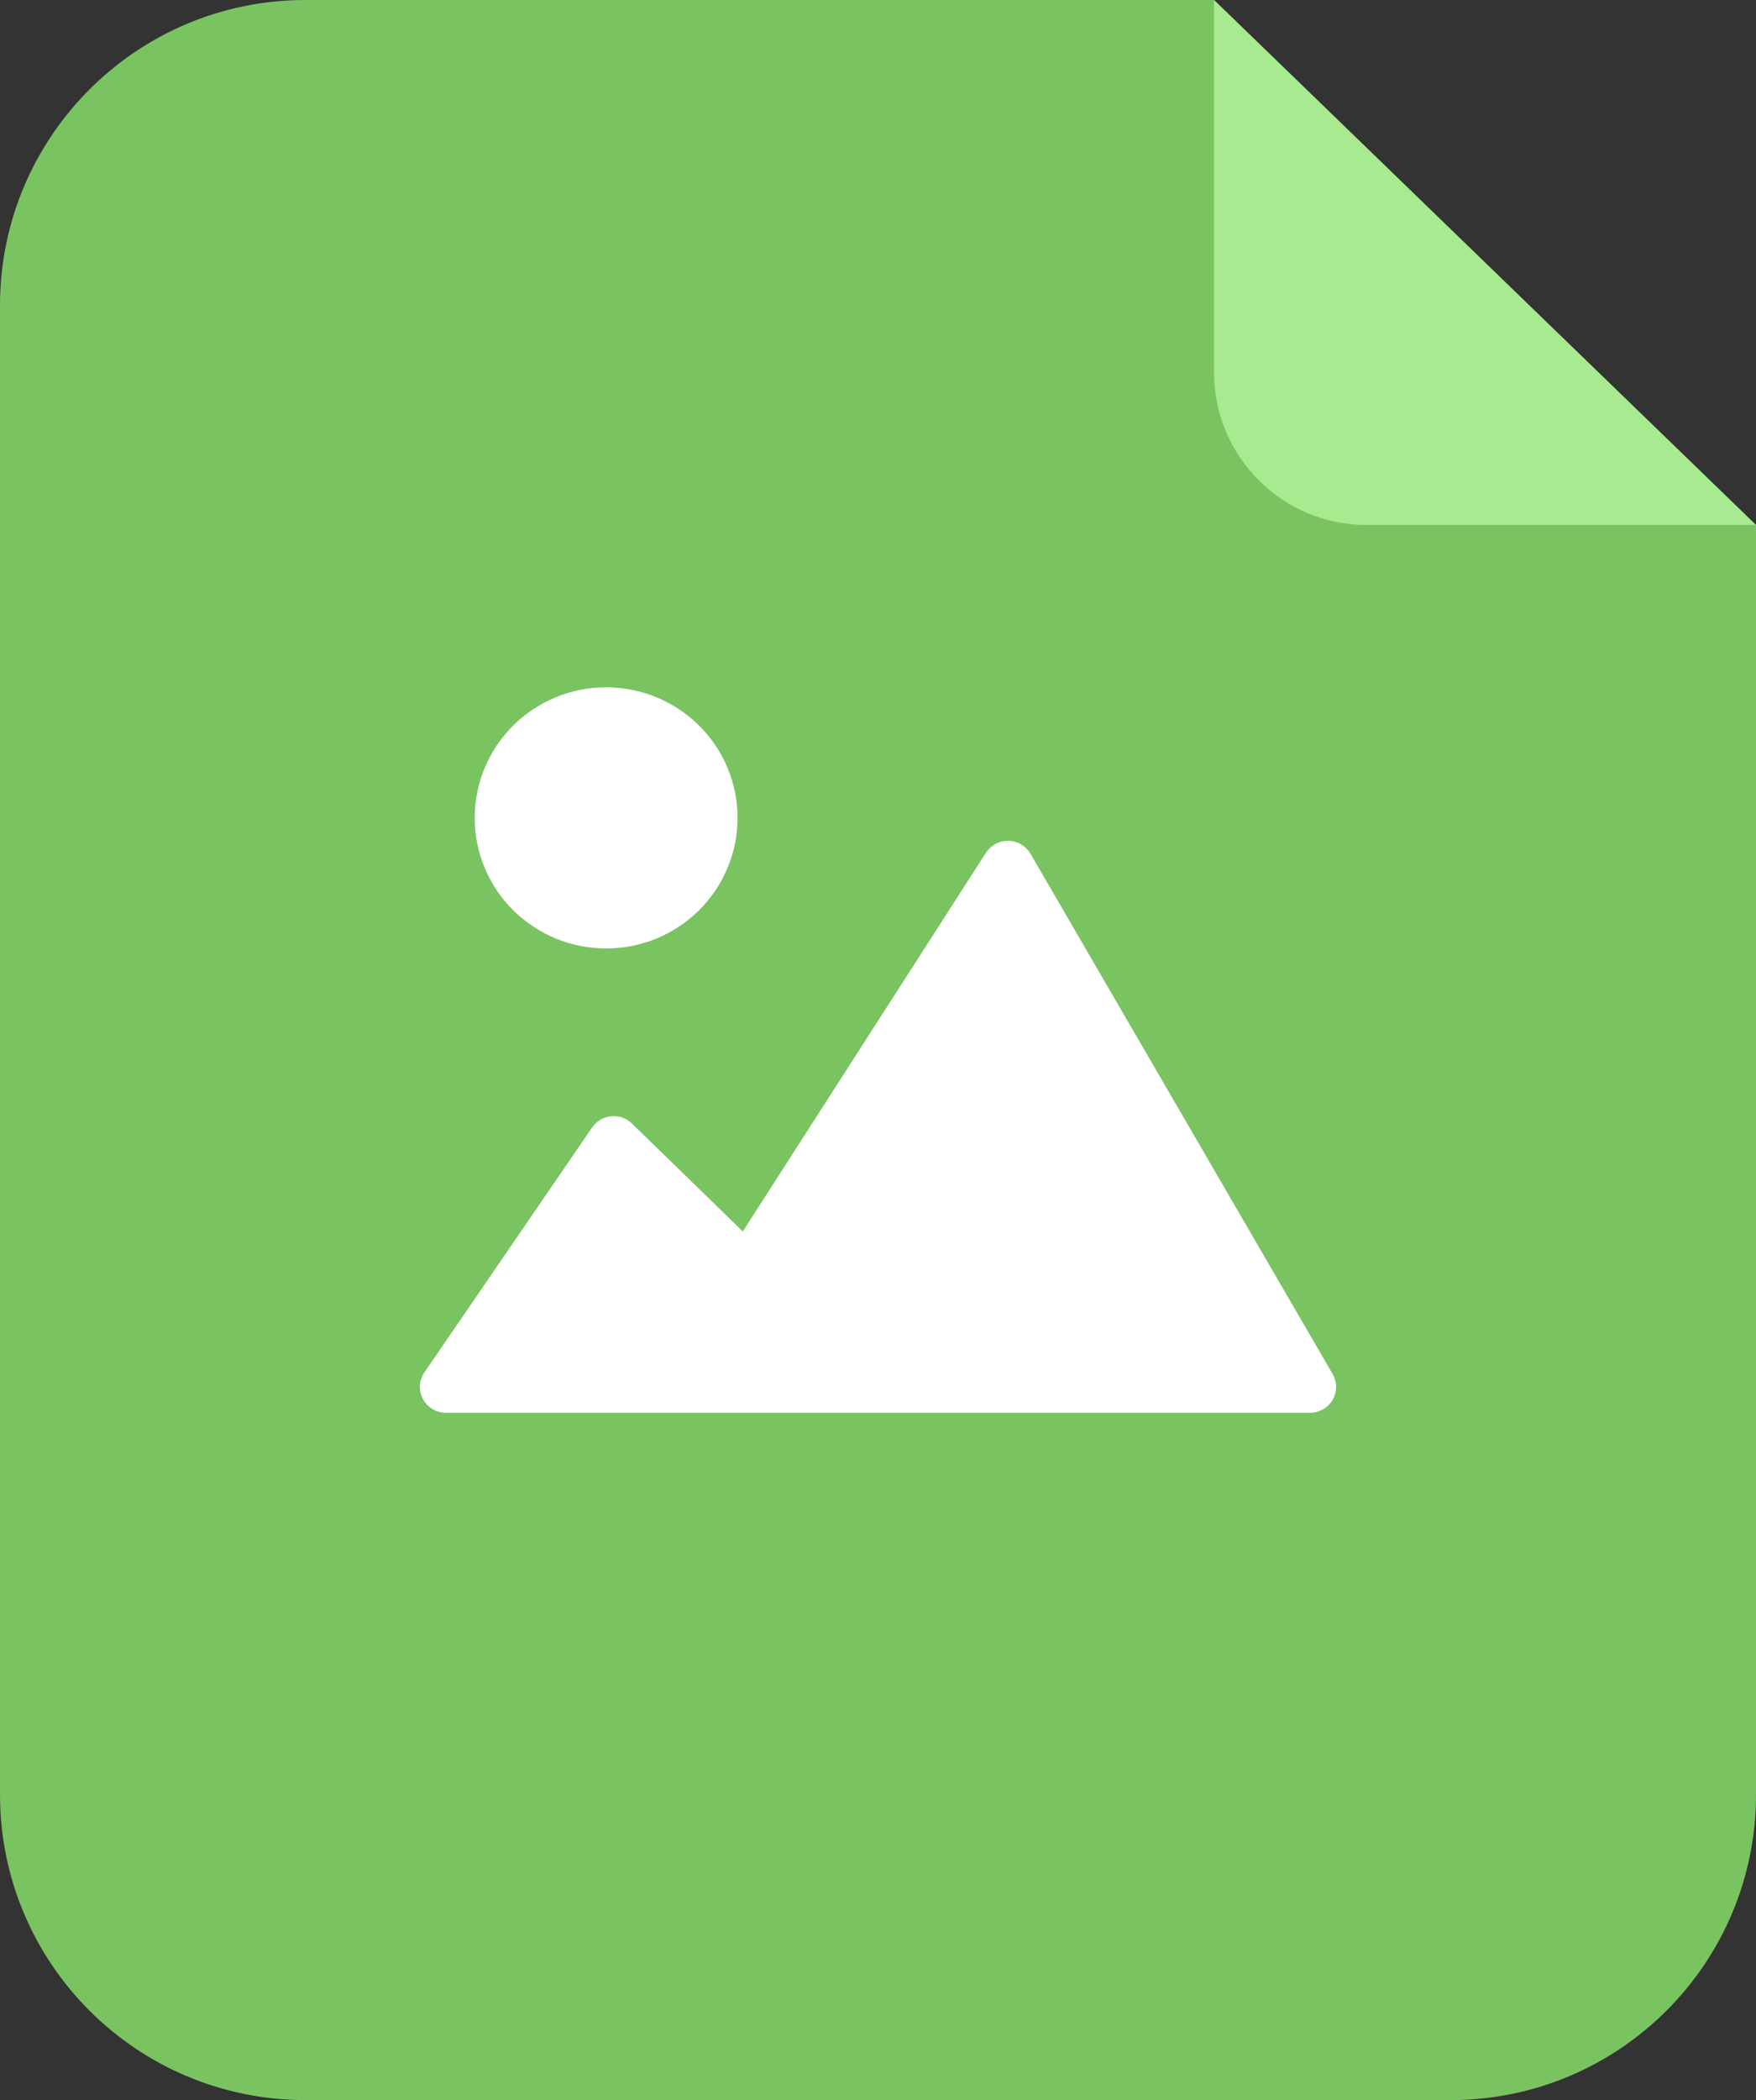 <svg width="46" height="55" viewBox="0 0 46 55" fill="none" xmlns="http://www.w3.org/2000/svg">
<rect x="0" y="0" width="46" height="55" fill="#333333" stroke="none"/>
<g clip-path="url(#clip0_575_32859)">
<path fill-rule="evenodd" clip-rule="evenodd" d="M8 0C3.582 0 0 3.582 0 8V47C0 51.418 3.582 55 8 55H38C42.418 55 46 51.418 46 47V13.75L31.802 0H8Z" fill="#7AC361"/>
<path d="M35.803 13.75L46 13.75L31.802 -1.20206e-06L31.802 9.75C31.802 11.959 33.593 13.75 35.803 13.75Z" fill="#A7EA90"/>
</g>
<path d="M11.119 35.94L15.512 29.527C15.568 29.445 15.642 29.376 15.728 29.325C15.814 29.274 15.91 29.243 16.009 29.233C16.109 29.224 16.209 29.236 16.304 29.269C16.398 29.302 16.484 29.355 16.555 29.425L19.458 32.25L25.827 22.334C25.89 22.236 25.978 22.155 26.081 22.1C26.185 22.045 26.301 22.018 26.418 22.02C26.536 22.023 26.651 22.056 26.752 22.115C26.852 22.175 26.936 22.259 26.995 22.36L34.908 35.982C34.968 36.085 35 36.202 35 36.322C35 36.441 34.968 36.558 34.908 36.661C34.849 36.764 34.762 36.85 34.658 36.909C34.554 36.969 34.436 37 34.316 37H11.684C11.56 37 11.438 36.967 11.331 36.903C11.225 36.84 11.137 36.748 11.079 36.639C11.021 36.53 10.994 36.407 11.001 36.284C11.008 36.16 11.049 36.041 11.119 35.94H11.119Z" fill="white"/>
<path d="M12.435 21.42C12.435 22.327 12.797 23.197 13.443 23.838C14.089 24.48 14.965 24.84 15.878 24.84C16.791 24.84 17.667 24.48 18.313 23.838C18.959 23.197 19.321 22.327 19.321 21.42C19.321 20.513 18.959 19.643 18.313 19.002C17.667 18.36 16.791 18 15.878 18C14.965 18 14.089 18.36 13.443 19.002C12.797 19.643 12.435 20.513 12.435 21.42Z" fill="white"/>
<defs>
<clipPath id="clip0_575_32859">
<rect width="46" height="55" fill="white"/>
</clipPath>
</defs>
</svg>
